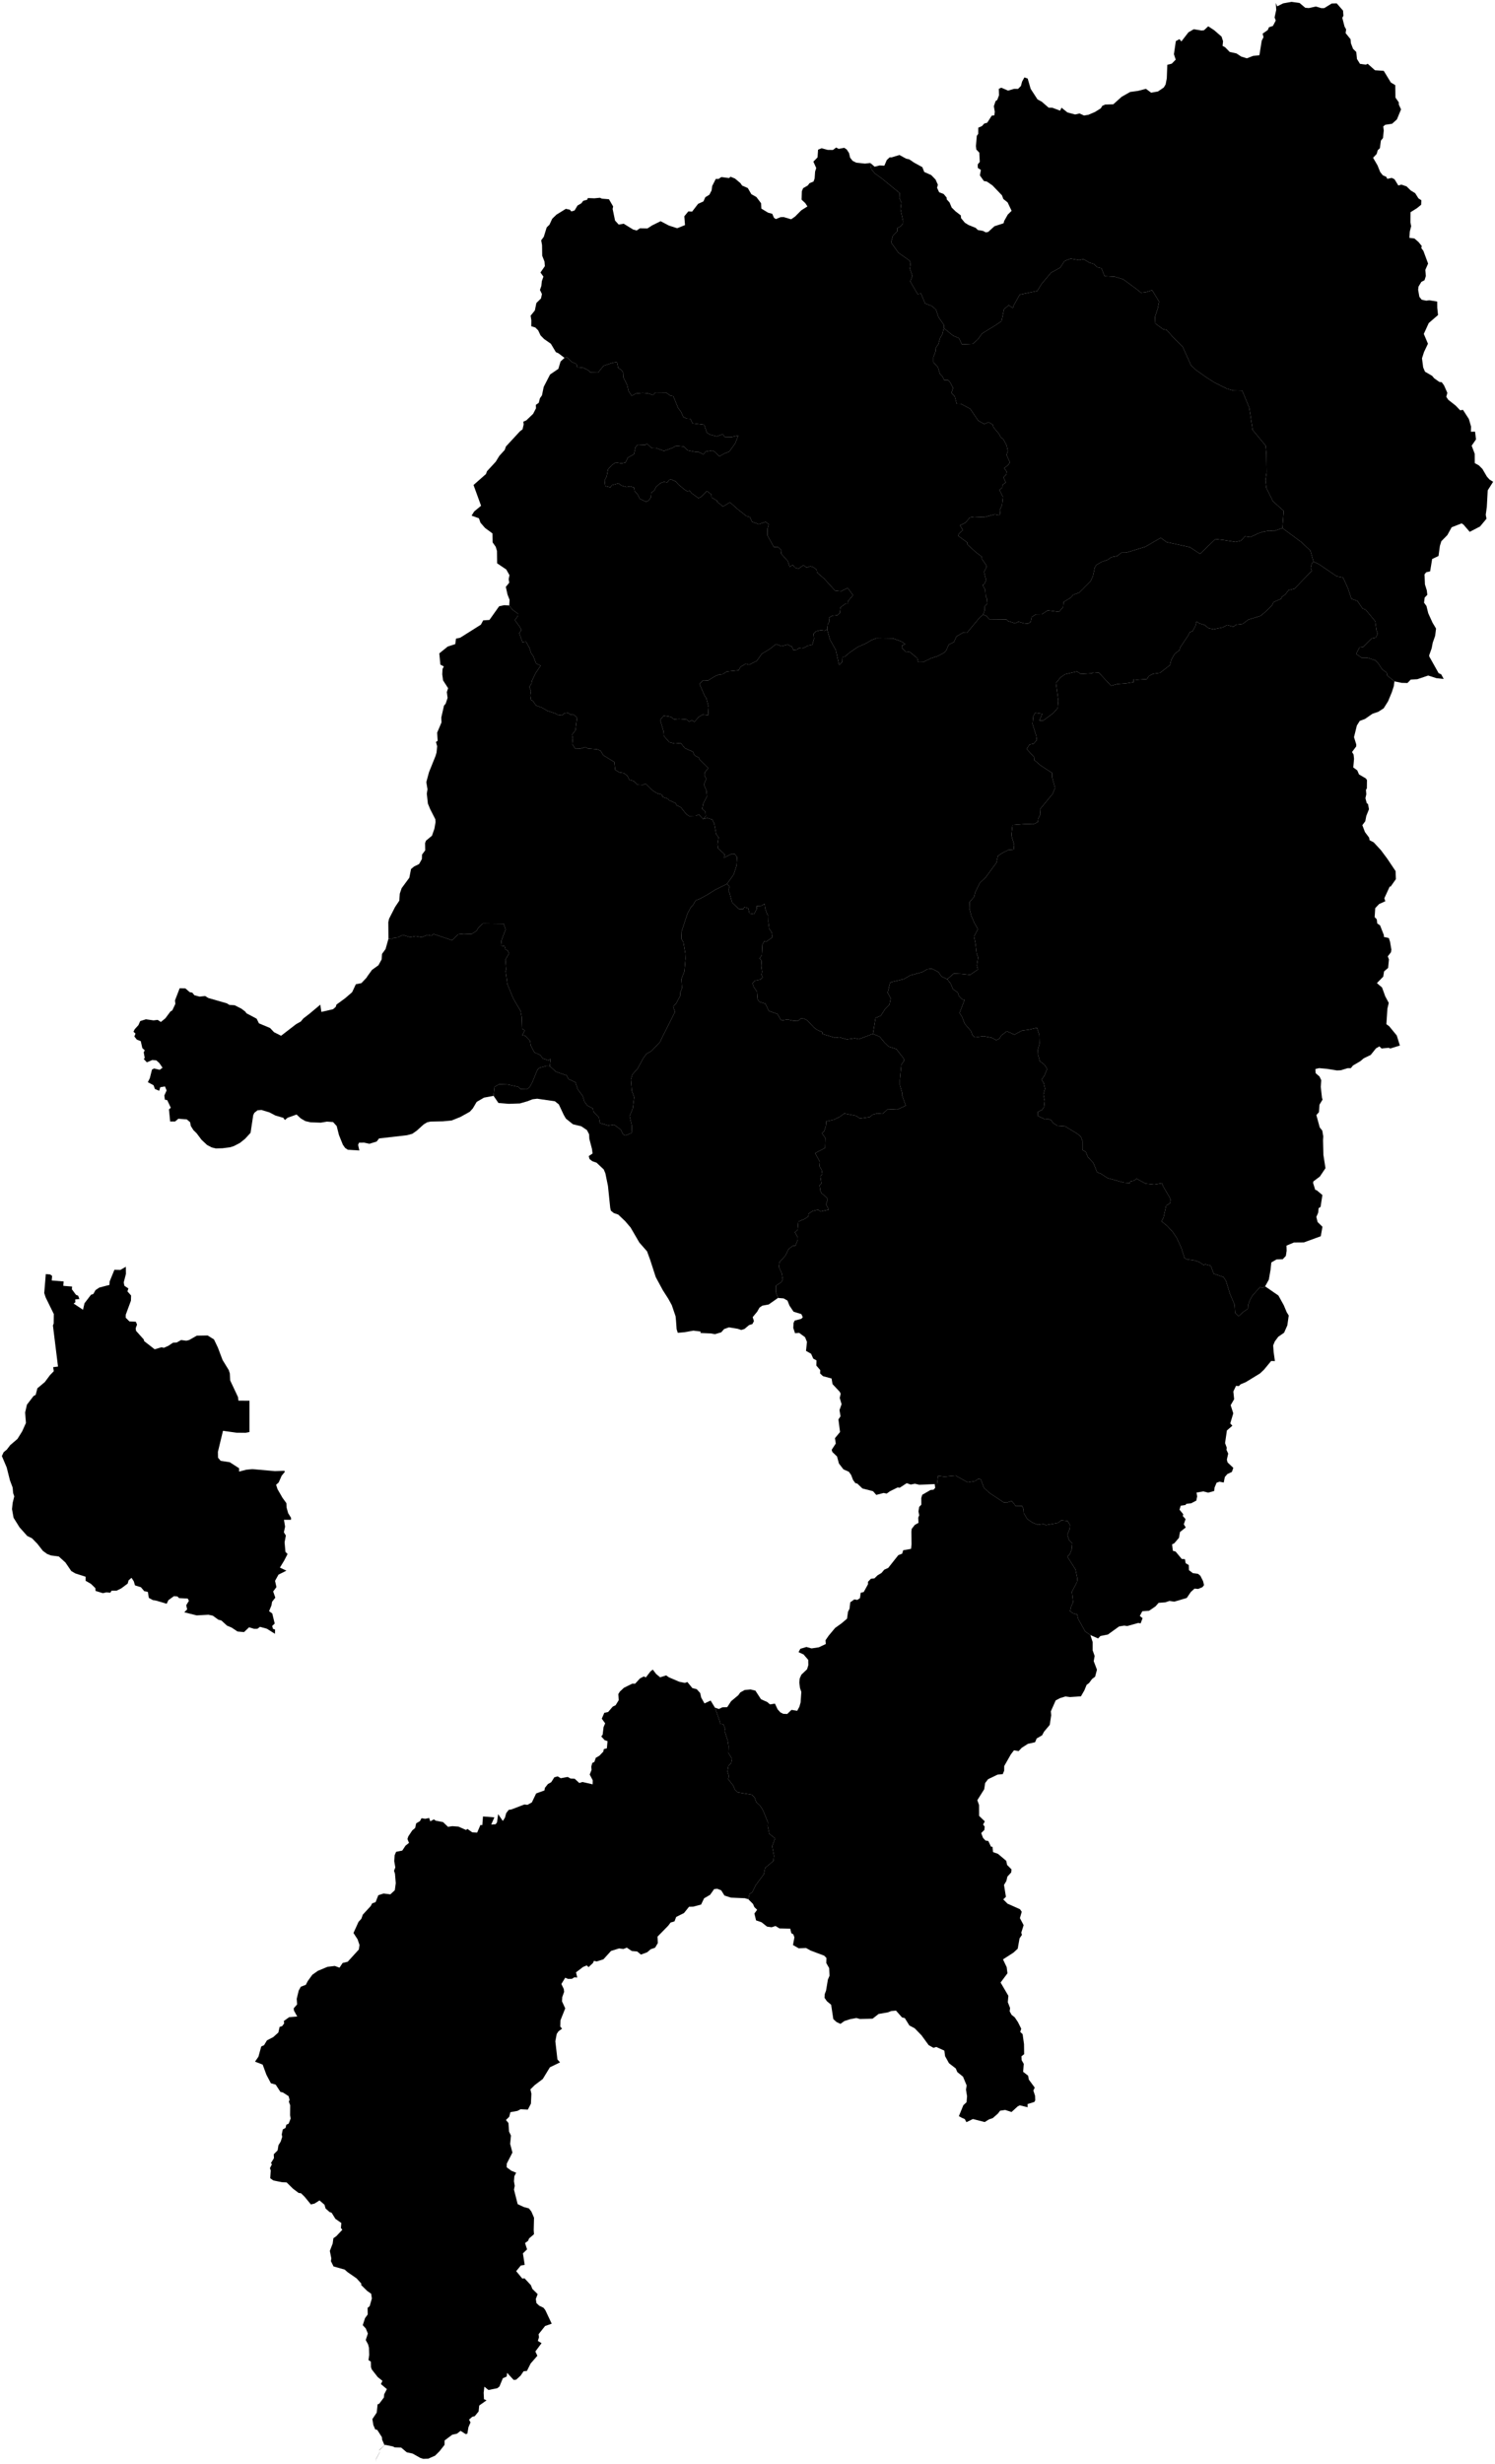 <?xml version="1.0"?>
<svg xmlns="http://www.w3.org/2000/svg" version="1.2" baseProfile="tiny" width="800" height="1318" viewBox="0 0 800 1318" stroke-linecap="round" stroke-linejoin="round">
<g id="dong">
<path d="M 760.59 107.12 760.49 109.53 758.27 111.34 754.79 113.53 754.74 118.97 755.15 120.99 754.41 123.88 754.2 127.24 756.89 127.57 759.09 129.49 760.81 131.6 760.57 132.7 761.68 134.21 764.2 141 762.71 144.39 762.99 147.64 762.29 149.89 760.58 150.8 759.08 153.3 758.87 154.98 759.53 158.78 760.77 160.32 763.18 160.84 764.83 160.62 769.07 161.31 769.11 164.72 769.52 168.52 764.54 172.82 761.9 178.62 764.12 183.87 762.02 188.29 760.93 191.68 761.57 196.56 762.54 198.83 766.35 201.06 767.47 202.37 770.24 204.33 771.48 204.45 772.7 206.1 774.5 210.16 773.93 212.25 774.97 213.84 778.98 217 781.36 219.49 782.86 219.25 786.02 224.15 787.19 228.16 787.1 230.94 789.34 230.9 789.83 235.06 787.51 238.42 789.16 242.78 789.19 247.75 791.38 248.96 793.27 250.86 795.69 255 797.12 256.57 799 257.72 796.11 262.29 795.62 271.26 795.05 275.37 795.45 277.48 791.99 281.64 786.47 284.5 783.18 280.68 782.15 279.97 776.8 282.06 774.51 286.23 771.29 289.51 770.51 292 769.77 297.42 766.37 299.03 765.29 305.65 763.18 306.13 762.29 307.23 762.51 312.64 763.51 315.81 763.79 318.19 762.38 319.65 762.03 322.4 763.32 324.17 764.28 328.06 766.57 333.09 768.45 336.24 767.97 340.12 766.67 343.86 766.11 346.78 764.77 350.57 764.87 351.26 769.82 360.09 771.24 360.76 772.54 363.2 768.62 362.77 764.24 361.37 758.45 363.33 754.9 363.55 753.16 365.36 750.02 365.28 746.18 364.49 742.33 361.35 742.09 359.86 739.69 358.12 737.64 355.02 735.94 353.23 731.81 351.88 728.67 351.89 725.7 349.78 727.52 346.26 729.41 346.08 734.13 341.46 736.21 341.07 737.26 338.99 736.6 337.26 735.89 332.31 730.74 326.1 729.18 325.57 726.34 321.44 723.19 320.36 721.27 314.62 718.69 308.94 715.35 308.32 705.67 301.74 702.86 300.43 701.21 294.55 696.14 289.81 686.24 282.5 686.94 273.31 681.19 268.18 677.67 261.09 677.18 256.99 677.8 252.65 677.65 242.57 677.22 238.33 670.31 230 668.53 218.17 664.75 209.02 659.93 208.9 656.56 207.94 649.92 204.65 645.69 201.96 639.87 197.84 637.31 195.37 632.86 185.45 627.65 180.31 624.34 176.52 622.33 176.06 618.21 173.02 618.08 169.44 619.56 164.88 620.27 161.37 616.54 155.24 613.27 156.27 610.57 156.58 608.27 154.71 601.02 149.38 596.54 148.04 591.07 147.73 589.4 143.46 587.26 143 585.32 141.19 583.01 140.52 579.81 138.6 577.52 139.18 572.97 138.37 569.71 139.55 567.33 143.15 562.44 145.85 557.36 151.9 555.06 155.64 545.7 157.59 542.46 163.33 542.01 164.81 539.79 163.28 537.27 165.39 535.97 171.74 532.7 173.99 525.56 178.37 523.25 181.54 520.57 183.96 514.71 184.23 513.17 180.9 510.02 179.56 505.03 175.51 505.18 173.92 502.2 169.63 500.81 165.54 498.51 163.63 495.04 162.35 492.83 157.01 490.99 157.25 487.11 150.57 488.23 147.58 486.87 143.69 487.28 141.07 486.73 139.41 480.75 135.19 476.82 129.67 477.79 126.16 480.19 123.72 480.09 122.04 482.09 120.98 483.21 119.49 483.24 118.22 481.88 111.91 482.32 108.25 481.31 106.01 481.43 103.27 471.81 95.4 468.17 92.8 466.27 90.53 465.72 87.18 468.04 89.18 470.66 88.51 473.23 88.63 474.54 85.59 476.1 84.15 477 84.21 481.32 82.92 484.88 84.87 486.58 85.25 489.18 87.02 493.57 89.42 494.58 92.01 498.32 93.66 500.64 96.06 501.88 98.83 501.44 100.43 502.54 102.85 504.94 103.76 506.55 105.67 506.63 106.68 508.12 108.31 509.26 111.04 511.37 113.1 514.13 115.21 514.27 116.69 516.32 119.15 518.27 120.36 522.07 121.88 523.27 123.04 525.95 123.5 527.58 124.32 528.84 124.04 532.15 121.02 537.04 119.43 537.34 118.23 539.28 114.79 541.33 112.78 539.18 108.25 536.88 106.42 536.19 104.51 531.08 99.18 528.09 97.12 526.5 96.84 524.35 93.82 524.89 90.9 523.24 89.83 523.2 87.94 524.29 86.63 524.05 81.67 522.45 79.99 522.24 78.12 522.71 72.66 523.46 71.61 523.48 68.32 525.47 67.44 526.68 66.1 528.28 65.65 530.68 61.88 532.1 61.7 532.32 59.77 531.83 56.81 532.76 54.06 533.64 53.48 534.6 50.95 534.49 47.53 535.78 46.9 539.44 48.47 542.67 47.52 544.77 47.55 546.33 45.98 546.93 43.67 548.18 41.41 549.92 42 551.53 47.55 555.17 53.15 557.46 54.41 561.16 57.61 563.16 57.65 567.27 59.19 568.05 57.62 571.21 60.16 575.34 61.24 577.68 60.7 580.08 61.79 582.41 61.41 585.98 59.88 589.03 57.97 589.88 56.61 591.4 55.93 595.73 55.8 600.21 51.79 604.77 49.19 608.94 48.62 613.21 47.51 616 49.58 619.63 48.93 622.77 46.8 623.74 45.16 624.37 41.92 624.64 34.67 627.01 34.07 629.15 31.9 628.18 29.02 629.21 22.01 631.13 20.93 632.17 22.18 635.96 17.28 638.81 15.63 642.95 16.32 644.28 16.19 646.53 14.08 649.66 16.11 653.68 19.6 654.48 22.06 654.22 24.56 655.54 25.25 658.05 27.8 661.67 28.59 664.17 30.25 667.22 31.2 670.53 29.91 673.93 29.55 675.17 21.75 676.13 19.89 675.64 18.02 678.41 16.06 679.02 14.61 681.18 13.85 682.68 10.97 682.05 9.34 682.93 5.28 682.7 1.57 683.45 3.39 686.67 1.79 691.13 1 695.4 1.58 698.46 4.16 700.38 4.32 704.14 3.48 707.03 4.35 708.63 4.34 712.64 1.87 715.3 1.8 718.68 5.68 718.89 8.45 718.28 9.51 719.49 14.21 720.34 15.72 720.07 17.72 722.71 20.99 722.88 23.06 724.03 26.11 725.76 27.81 726.14 31.57 727.75 34.16 730.89 34.59 731.88 34.12 735.76 37.57 740.46 37.89 744.26 44.13 746.63 45.54 746.73 52.2 748.53 54.78 748.54 55.94 749.72 58.53 747.51 63.87 744.95 66.19 741.27 66.76 740.2 67.62 740.47 69.82 740.05 73.87 738.94 75.21 738.39 79.3 737.26 80.33 736.68 82.36 734.76 84.4 737.11 88.43 738.58 92.05 740 93.8 741.79 94.57 742.36 95.66 744.78 95.17 746.22 95.89 748.27 99.22 749.92 98.76 752.67 99.7 754.94 101.91 757.29 103.34 759.02 106.1 760.59 107.12 Z" id="35510380"/>
<path d="M 746.18 364.49 745.86 367.02 744.77 370.35 742.79 375.13 740.42 378.91 737.52 380.78 734.43 381.82 730.44 384.59 727.63 385.64 726.08 388.1 724.55 394.33 725.76 398.24 725.73 399.28 723.49 402.28 724.32 403.63 724.57 405.9 724.16 410.54 726.29 412.09 727.22 414.26 730.91 416.43 731.49 417.3 731.43 421.75 730.94 422.5 731.13 424.88 730.66 427 731.38 429.67 732.05 430.1 732.56 432.89 731.13 436.45 730.58 439.32 729.01 441.41 730.4 445.09 732.61 448.03 732.9 449.47 735.08 450.59 738.98 454.82 742.36 459.36 746.8 465.98 746.97 470.27 744.11 474.34 743.68 474.19 740.78 480.52 741.31 482.11 738 483.59 735.9 485.81 735.6 490.61 736.72 491.76 737 494.02 738.49 495 740.56 500.29 740.52 501.19 743.19 501.8 743.84 503.8 744.55 508 744.34 509.38 742.63 511.58 743.24 513.23 742.81 517.75 740.63 519.65 740.2 522.43 736.8 525.89 739.56 528.26 741.27 532.98 743.15 536.49 742.42 539.59 741.88 547.88 743.37 548.97 747.43 553.92 749.1 559.29 743.94 560.89 743.11 560.5 739.3 560.88 738.14 559.74 736.29 560.83 733.5 564.32 729.77 566.12 727.92 567.68 724 569.98 722.85 571.4 721.11 571.42 717.42 572.53 715.4 572.62 710.08 571.76 705.87 571.39 703.89 571.86 704 574.06 706.08 575.85 707.03 577.85 706.77 581.4 707.41 587.24 707.73 588.19 706.09 590.91 705.78 594.96 704.41 596.48 706.21 603.1 707.58 604.82 708.1 607.87 707.98 609.95 708.17 617.78 709.28 624.9 706.3 629.35 702.8 631.98 702.65 632.8 703.8 636.47 704.58 636.71 707.63 639.25 706.66 645.61 705.59 646.31 705.41 648.64 704.4 650.96 705.06 653.7 707.66 656.23 706.77 661.31 697.75 664.6 692.45 664.64 688.42 666.32 688.5 669.11 688.08 671.83 686.43 673.59 683.1 673.71 680.31 675.33 679.9 679.21 678.97 684.53 676.99 688.12 675.74 688.95 674.31 688.5 670.24 692.97 668.81 695.58 667.96 697.98 667.87 700 665.06 702 662.75 704.12 660.92 702.3 660.66 697.95 658.23 692.26 656.07 685.27 654.73 683.17 649.47 681.34 647.89 677.09 644.95 676.31 644.1 676.71 641.78 675.13 639.15 674.22 635.45 673.72 633.9 673.07 632.16 667.56 629.74 662.28 627.63 659.1 624.79 655.98 621.57 653.3 622.65 651.21 624.04 644.9 626.04 643.72 626.4 641.78 625.88 640.52 622.42 634.6 621.8 632.97 617.66 633.62 613.02 633.15 608.19 630.49 606.9 631.56 604.93 631.94 604.62 632.83 601.41 632.61 592.63 630.16 589.1 627.84 587.1 627.12 585.07 622.08 582.11 618.9 581 616.12 579.27 615.2 579.27 610.45 578.37 607.99 576.59 606.54 569.96 602.52 565.84 602.23 563.37 600.59 562.62 599.28 560.57 598.42 559.22 598.77 555.27 596.9 555.38 594.75 557.63 593.71 558.73 592.11 559.05 589.02 558.36 585.54 559.2 582.38 558.52 579.32 557.35 577.57 558.85 575.44 560.35 571.81 558.94 569.61 556.41 567.61 555.48 564.04 555.39 561.52 556.26 558.35 556.11 553.44 554.92 549.78 550.54 550.82 546.87 551.29 542.86 553.46 538.74 551.64 535.75 553.96 534.78 555.64 533.07 556.39 530.7 555.13 526.36 554.3 521.69 554.91 520.28 553.55 519.67 551.64 516.23 547.63 514.77 543.82 513.45 541.89 516.13 534.94 514.91 534.61 513.09 532.76 512.55 530.98 509.97 529.14 508.68 526.13 506.88 523.84 510.36 520.8 514.23 520.95 519.14 521.46 523.32 518.59 522.77 516.44 523.4 512.14 522.61 509.99 522.05 505.12 521.25 500.89 523.31 497.06 521.33 493.56 519.76 489.93 518.77 485.99 518.88 482.5 521.3 479.71 521.84 477.34 524.37 472.22 527.42 469.37 533.18 461.53 533.98 457.88 536.43 456.22 539.67 454.62 542.48 454.4 542.7 451.87 541.21 446.88 541.82 441.31 549.08 440.77 552.95 440.9 555.3 439.81 555.62 437.83 556.74 435.62 556.49 432.91 563.36 424.56 564.56 421.48 563.09 416 563.01 413.49 556.73 409.38 553.39 406.5 553.33 404.96 549.37 400.66 550.97 398.24 553.11 397.83 554.84 395.84 554.48 393.51 552.53 387.29 552.91 383.15 553.99 381.32 557.72 381.87 556.15 385.48 558.37 385.37 563.59 381.51 566 378.77 566.34 374.9 565.08 365.33 567.53 362.36 569.87 360.72 576.3 359.2 578.43 360.56 584.31 360.18 585.14 359.66 588.02 359.85 594.54 366.83 597.9 365.92 602.41 365.59 606.61 364.9 606.54 363.46 608.41 363.63 613.7 363.28 614.75 361.65 616.99 360.46 620.73 359.93 626.11 355.78 626.69 353.16 628.49 349.9 631.23 347.71 631.53 346.36 635.79 340 636.69 338.17 638.17 337.64 639.63 334.98 640.32 332.44 641.9 333.53 644.56 334.31 646.76 336.05 649.44 336.62 654.3 335.61 656.68 334.36 660.08 335.29 661.31 334.18 664.97 333.76 667.97 331.49 674.52 329.47 676.98 327.42 680.72 323.8 681.47 322.06 685.49 320.37 685.97 319.28 687.79 317.98 689.49 315.72 692.71 314.93 701.92 305.39 701.39 303.82 701.86 301.6 702.86 300.43 705.67 301.74 715.35 308.32 718.69 308.94 721.27 314.62 723.19 320.36 726.34 321.44 729.18 325.57 730.74 326.1 735.89 332.31 736.6 337.26 737.26 338.99 736.21 341.07 734.13 341.46 729.41 346.08 727.52 346.26 725.7 349.78 728.67 351.89 731.81 351.88 735.94 353.23 737.64 355.02 739.69 358.12 742.09 359.86 742.33 361.35 746.18 364.49 Z" id="35510400"/>
<path d="M 207.87 502.17 209.69 502.44 210.46 501.73 213.02 501.39 215.55 500.14 219.54 501.35 222.4 500.76 225.59 501.36 228.8 500.13 230.8 500.56 232.05 499.67 241.89 502.97 245.17 499.84 248.11 499.56 252.29 499.71 255 497.94 256.02 496.23 258.36 494.03 269.53 494.15 270.54 497.23 268.4 502.95 268.1 505.88 270.05 506.19 270.49 508.02 271.61 508.35 272.4 510.02 270.46 513.3 270.86 518.63 270.58 519.47 271.5 526.41 274.65 534.12 278.58 540.84 279.16 544 279.37 550.25 280.81 551.24 279.49 553.73 281.04 554.08 283.64 556.77 284.03 559.28 285.94 562.97 289.13 564.38 290.42 566.19 293.46 567.23 294.7 566.39 294.18 570.3 292.52 570.19 288.75 571.17 287.64 572.11 284.8 579.04 283.45 581.44 282.04 582.69 278.58 582.6 277.49 581.44 271.61 580.14 267.03 580 264.63 581.44 264.11 586.21 258.97 587.17 255.07 589.45 253.01 592.94 251.4 594.71 246.36 597.51 241.66 599.4 236.97 599.84 230.34 599.98 228.56 600.37 226.7 601.5 223.01 604.84 220.66 606.49 217.83 607.27 202.83 608.99 201.58 610.64 197.69 611.85 194.91 611.25 192.12 611.26 191.63 612.41 192.28 615.43 186.14 615.05 184.7 614.09 183.47 612.35 181.38 607.16 180.17 602.36 178.23 600.23 174.96 599.99 171.67 600.55 166.21 600.36 163.44 599.74 160.94 598.29 158.71 596.2 153.91 597.91 152.46 599.13 151.61 597.96 147.42 596.75 144.2 595.06 139.91 593.75 137.79 593.94 136.11 595.29 135.51 596.52 134.08 605.98 131.14 609.19 128.36 611.41 125.12 613.09 123.14 613.72 119.09 614.24 115.49 614.34 113.29 613.8 110.8 612.49 107.84 609.71 105.24 606.25 103.53 604.58 102.09 602.3 101.75 600.32 99.95 598.8 95.45 598.45 93.69 599.94 91.06 599.94 90.41 593.43 91.41 592.59 89.47 588.49 88.23 588.26 87.94 586.02 89.15 583.32 88.27 581.18 85.74 581.61 85.2 583.5 82.9 582.54 82.16 580.53 79.11 578.89 80.17 576.77 81.33 572.15 82.47 571.57 85.46 572.29 86.98 571.16 85.21 568.61 83.64 567.23 81.44 567.05 78.6 568.29 76.94 566.52 77.44 565.92 76.9 562.91 77.46 561.86 76.17 560.68 75.31 556.92 73.25 556.15 71.89 554.46 72.51 552.91 71.43 551.91 72.07 550.59 74.07 548.38 75.03 546.21 78.08 545.26 82.13 545.84 84.37 545.58 86.09 546.69 88.5 544.72 91.18 541.12 92.22 540.45 93.85 537 93.63 535.19 96.15 528.65 99.2 528.73 101.51 530.74 102.93 531.02 104.02 532.4 106.79 533.12 109.79 532.81 111.42 533.85 121.38 536.72 122.71 537.54 125.58 537.75 129.16 539.57 131.21 541.1 131.9 542.05 137.35 544.95 138.56 547.42 144.53 549.92 146.62 552.15 150.42 554.06 158.49 547.83 160.97 546.45 162.35 544.79 165.55 542.33 171.41 537.43 171.97 541.32 178.21 539.87 179.67 538.61 180.03 537.4 184.65 534.03 188.43 530.77 190.41 526.53 193.4 525.91 196.2 522.94 196.57 522.28 199.07 518.83 202.5 516.36 204.23 513.22 204.41 510.31 206.32 507.69 207.87 502.17 Z" id="35510110"/>
<path d="M 583.5 874.66 584.7 878.42 584.7 882.83 585.76 885.83 585.27 888.62 587 893.18 586.01 896.92 584.35 898.18 582.78 900.31 581.47 901.28 580.26 904.24 578.43 907.43 572.56 907.83 570.15 907.5 567.29 908.37 564.92 909.6 562.33 915.45 562.51 917.6 561.73 922.71 558.71 926.31 557.63 928.29 554.74 929.97 553.89 931.99 550.09 932.83 546.76 934.95 545.08 936.72 542.59 936.31 540.94 938.46 537.38 944.71 537.35 947.21 536.56 949.08 533.89 949.28 528.76 951.74 527.18 953.79 526.67 957.11 522.98 962.99 523.92 965.6 523.95 971.39 526.99 974.33 526.07 976.02 526.91 977.08 526.76 978.88 525.07 980.56 526.03 983.15 527.36 984.56 528.87 984.83 530.29 987.82 531.13 987.98 531.39 990.74 534.05 991.71 538.48 995.44 538.9 997.6 541.27 999.99 541.13 1001.61 539.08 1003.85 538.52 1006.22 537.27 1008.3 538.28 1014.67 536.86 1016.06 539.13 1018.34 545.81 1021.31 546.75 1022.67 545.77 1026.06 547.76 1029.84 546.5 1033.85 546.86 1035.02 545.58 1036.9 544.6 1042.42 542.32 1044.53 536.72 1048.14 538.7 1052.31 539.11 1055.6 535.43 1060.52 539.59 1067.63 539.3 1071.05 540.52 1074.17 540.29 1075.91 541.29 1077.77 543.04 1079.19 544.75 1081.76 546.48 1085.24 545.95 1086.95 547.22 1088.14 547.97 1093.5 548.04 1098.86 546.61 1099.97 546.71 1102.09 547.83 1104.04 547.5 1108.29 550.15 1110.35 550.54 1112.44 553.7 1116.74 552.96 1118.32 553.89 1121.14 553.98 1123.56 553.44 1124.44 549.86 1125.53 549.92 1127.24 545.72 1126.22 544.58 1126.79 541.29 1129.79 537.91 1128.69 535.17 1129.09 534.03 1130.6 531.24 1133.05 529.18 1133.75 526.95 1135.16 520.6 1133.54 517.14 1135.23 516.28 1133.57 514.56 1132.82 513.11 1132.01 515.51 1126.14 517.21 1124.57 517.49 1121.37 516.91 1117.81 517.28 1115.6 515.32 1110.88 512.26 1108.41 511.45 1106.49 507.82 1103.69 505.73 1099.92 505.33 1096.95 501 1094.99 499.51 1095.45 496.95 1094.02 493.14 1088.8 489.48 1085.01 486.63 1083.51 484.19 1079.58 482.67 1079.18 479.47 1075.55 476.93 1075.77 475.16 1076.47 470.14 1077.35 466.94 1079.86 460.22 1080.04 458.26 1079.51 454.83 1080.16 451.83 1081.14 449.73 1082.64 447.62 1081.64 445.92 1080.08 444.75 1072.4 442.49 1070.53 441.22 1068.7 441.31 1066.78 442.03 1064.85 443.02 1058.94 443.89 1056.9 443.68 1052.76 442.15 1050.1 442.23 1047.38 441.01 1046.14 433.87 1043.47 431.33 1042.06 427.39 1042.21 424.35 1040.47 425.1 1036.35 424.54 1034.77 423.43 1034.11 422.88 1031.71 417.1 1031.58 415.01 1030.29 412.89 1030.96 410.47 1030.62 407.49 1028.27 404.59 1027.29 403.69 1023.64 405.15 1021.6 403.66 1020.16 402.94 1018.49 400.43 1015.96 401.09 1013.09 402.49 1012.36 404.32 1008.57 408.72 1002.63 409.43 999.23 413.9 995.44 414.19 992.74 413.21 987.57 414.77 983.41 411.68 980.97 410.83 976.82 410.94 974.85 408.18 968.15 406.73 965.91 404.67 963.98 403.84 961.63 402.31 960.04 394.77 958.8 393.27 957.34 392.38 955.22 389.64 951.67 390.03 950.04 389.29 947.7 389.8 944.55 391.26 943.19 391.71 940.82 389.73 937.64 389.85 934.02 389.43 931.17 387.77 926 388.07 924.89 387.12 922.38 385.39 922.14 384.98 920.3 382.56 913.45 384.68 914.2 386.5 913.32 389.14 913.23 391.22 910.04 395.09 906.82 396.12 905.36 398.53 904.03 401.66 903.75 404.22 904.38 407.23 908.99 410.58 910.48 412.02 911.74 414.68 911.32 416.11 914.37 417.57 915.99 419.12 916.79 421.26 916.87 423.55 914.67 426.6 915.17 427.78 912.97 428.42 910.68 428.8 905.08 428.09 902.95 427.73 900.05 427.94 897.88 428.82 895.86 431.88 892.94 432.55 890.78 432.5 887.93 430 885.02 427.31 883.8 428.29 881.99 431.52 881.03 434.28 881.79 438.18 881.2 441.91 879.43 441.74 877.44 443.44 874.97 446.88 870.85 450.41 868.32 453.27 865.87 453.78 862.19 454.6 860.55 455 857.11 457.18 855.58 458.78 855.86 460.18 854.89 460.58 852.03 462.22 851.6 464.5 847.43 464.48 846.14 466.11 844.49 467.92 844.33 469.6 842.69 471.7 841.43 473.18 839.68 475.29 838.74 480.69 831.92 482.75 831.12 483.32 829.29 487.51 828.54 487.78 826.13 487.7 819.3 487.87 817.85 489.54 815.71 491.49 814.64 491.37 811.83 491.87 810.57 491.48 808.54 491.86 806.09 493.02 804.91 492.99 801.32 493.5 799.62 497.92 797.06 499.54 796.9 500.45 795.89 500.17 793.9 501.42 793.94 502 789.51 505.43 789.92 511.48 789.39 517.84 792.99 521.76 792.29 523.43 791.13 524.84 791.35 526.51 795.86 529.48 798.62 537.01 803.62 538.66 803.79 541.42 802.92 543.58 805.68 546.97 805.61 547.7 807.28 547.84 809.4 549.63 812.48 552.39 814.44 555.28 815.64 558.31 815.22 559.67 815.81 566.14 814.67 567.91 813.27 571.29 813.61 572.57 815.77 572.34 818.03 571.14 821.03 572.07 823.77 573.8 825.6 573.5 828.77 572.52 831.26 571.16 832.72 575.52 839.55 576.55 844.61 576.31 846.29 573.6 851.49 574.25 857.07 573.09 859.65 572.62 861.86 573.95 862.92 576.4 863.66 576.94 865.97 580.7 872.72 583.5 874.66 Z" id="35510320"/>
<path d="M 114.51 716.51 116.59 720.87 119.1 727.51 122.43 732.94 122.98 734.7 123.16 738.4 123.9 739.98 127.37 747.37 127.58 749.27 133.49 749.29 133.49 766.05 131.39 766.46 126.51 766.41 119.32 765.39 116.61 776.63 116.67 779.78 118.08 781.45 122.95 782.2 127.92 785.4 127.94 787.21 131.81 786.2 135.06 785.89 147.12 786.96 152.17 786.77 152.41 787.35 150.72 789.42 149.13 793.02 147.75 794.25 148.51 796.62 151.19 801.26 153.24 804.09 153.38 806.53 154.2 809.47 155.72 811.9 155.71 813 151.95 812.98 152.56 816.63 151.91 819.71 152.97 821.41 152.29 825.02 152.74 830.14 153.88 831.29 152.07 834.8 149.78 838.57 153.26 840.2 149.02 842.33 147.18 845.66 147.93 848.99 146.18 851.33 147.32 854.65 145.6 856.84 145.25 858.84 143.98 861.88 145.69 863.1 147 868.5 145.63 869.8 146.09 871.33 147.18 871.71 147.12 873.98 142.78 871.25 139.13 870.26 137.76 871.28 135.92 871.3 133.28 870.5 130.59 873.06 127.08 872.74 123.98 870.67 121.45 869.59 118.46 866.86 116.8 866.41 113.86 864.28 111.55 863.78 105.25 864.13 98.6 862.47 100.16 860.9 99.65 858.7 101.09 856.34 100.46 855.12 95.84 854.89 94.95 853.99 93.05 853.86 90.1 855.99 89.2 857.91 83.88 856.32 81.73 855.91 79.65 854.76 79.11 851.55 77.19 851.17 75.41 849.07 72.23 848.07 71.6 845.91 70.37 844.03 68.82 845.36 68.33 847.1 64.89 849.68 62.42 850.89 59.71 850.92 59.02 852.01 57 851.79 55.06 852.24 51.13 851.04 51.03 849.55 48.65 847.25 45.83 845.63 45.82 843.45 40.33 841.69 38.13 840.4 35.04 835.87 31.48 832.63 27.21 832.05 25.26 831.29 22.96 829.63 20 825.83 17.14 822.9 14.56 821.63 10.45 817.02 7.26 811.91 6.42 807.29 6.77 803.97 7.63 800.46 7.03 798.7 6.76 795.73 5.3 791.82 3.59 785.01 1 778.89 1.97 776.8 3.63 775.46 5.46 773.06 9.34 769.74 11.87 765.67 13.88 761.19 13.45 755.59 14.41 751.42 17.95 746.78 19.1 746.16 20 742.65 23.99 739.31 26.78 735.57 28.78 733.51 28.44 731.35 31.04 731.02 28.32 709.03 28.72 708.02 28.79 702.92 24.44 694.06 23.67 691.71 24.51 681.55 26.87 681.76 27.89 682.52 27.67 684.98 34.06 685.49 33.88 687.85 38.57 688.22 38.47 689.7 40.66 692.65 41.81 693.1 42.5 694.89 40.24 695.12 40.33 696.64 39.4 697.33 44.42 700.64 45.22 697.16 48.67 692.64 49.98 692.16 51.09 690.14 53.16 688.76 58.57 687.34 58.66 685.53 61.23 679.24 64.44 679.32 67.35 677.62 67.39 681.46 66.2 686.04 66.58 687.83 68.71 689.24 68.19 690.81 70.15 693.01 70.07 695.76 67.3 703.26 67.28 704.9 69.26 706.87 72.67 707.03 73.33 708.55 72.61 710.54 72.8 711.92 76.93 716.53 77.15 717.42 82.77 721.79 86.42 720.7 87.72 720.98 90.16 719.88 92.59 718.25 94.56 718.16 96.9 716.83 99.7 717.2 101.23 716.82 105.31 714.49 111.11 714.39 114.51 716.51 Z" id="35510330"/>
<path d="M 676.99 688.12 684.1 693.02 686.98 698.23 688.53 701.93 689.62 703.71 688.88 708.98 687.14 712.92 684.01 715.09 682.18 717.56 681.3 719.7 681.54 723.2 682.23 728.1 680.22 728.04 676.4 732.67 674.27 734.69 666.64 739.35 663.87 740.51 662.9 741.49 661.42 741.32 659.98 744.36 660.41 748.48 658.55 751.69 659.94 756.05 658.33 761.43 659.46 762.67 656.53 765.2 655.56 771.96 656.47 774.46 656.3 775.56 657.23 777.58 656.51 780.82 656.9 782.32 659.97 785.2 659.21 787.38 656.76 788.54 655.42 790.13 654.84 793.07 652.55 792.63 651.01 793.17 649.94 795.74 649.72 797.6 646.51 798.48 643.96 797.8 640.3 798.42 640.62 800.5 640.16 802.74 637.37 804.18 634.78 804.45 634.45 805.06 631.83 805.44 631.17 807.6 633.18 810.01 632.94 810.98 634.41 812.64 633.48 815.39 634.5 817.09 631.44 819.53 630.87 822.65 628.37 825.57 627.2 826.14 627.62 829.57 629.08 829.98 632.38 833.95 634.06 834.04 634.47 836.21 636.14 837.21 636.25 839.96 638.34 841.54 641.09 841.9 642.33 842.92 643.78 845.8 644.3 847.93 643.46 849.02 641.2 849.97 639.19 849.81 637.2 851.64 635.06 854.8 628.39 856.78 625.8 856.4 623.64 857.14 620 857.42 618.3 859.33 614.91 861.64 611.26 861.92 609.94 864.42 611.41 865.63 610.37 868.4 609.11 868.18 603.19 869.83 601.61 869.59 598.84 870.04 592.86 874.36 588.83 875.17 587.61 876.46 583.5 874.66 580.7 872.72 576.94 865.97 576.4 863.66 573.95 862.92 572.62 861.86 573.09 859.65 574.25 857.07 573.6 851.49 576.31 846.29 576.55 844.61 575.52 839.55 571.16 832.72 572.52 831.26 573.5 828.77 573.8 825.6 572.07 823.77 571.14 821.03 572.34 818.03 572.57 815.77 571.29 813.61 567.91 813.27 566.14 814.67 559.67 815.81 558.31 815.22 555.28 815.64 552.39 814.44 549.63 812.48 547.84 809.4 547.7 807.28 546.97 805.61 543.58 805.68 541.42 802.92 538.66 803.79 537.01 803.62 529.48 798.62 526.51 795.86 524.84 791.35 523.43 791.13 521.76 792.29 517.84 792.99 511.48 789.39 505.43 789.92 502 789.51 501.42 793.94 500.17 793.9 491.93 794.26 489.6 793.7 487.33 794.14 485.2 793.4 481.43 795.85 480.35 795.68 476.19 797.75 474.5 798.97 472.81 798.65 468.91 799.67 467.17 797.7 461.5 796.24 458.78 793.64 457.7 793.37 456.48 791.69 455.43 788.96 454.22 787.29 451.35 786.02 448.93 782.9 447.91 779.13 445.4 776.7 445.04 775.56 447.24 772.19 446.79 769.33 449.52 766.04 448.65 759.3 449.77 757.64 449.23 754.28 450.34 751.16 449.35 747.79 449.87 745.57 449.32 744.48 445.49 740.4 444.99 737.41 440.37 736.14 438.85 734.71 438.93 732.91 436.85 730.52 436.92 727.72 435.18 726.78 434.04 724.19 431.31 722.63 431.82 717.83 430.8 715.31 427.67 713.02 425.44 713.18 424.49 710.35 424.66 707.62 425.25 706.42 428.8 705.48 429.59 704.63 428.82 702.96 424.63 701.66 422.47 698.44 421.4 695.74 419.33 694.57 416.31 694.32 415.21 691.33 415.19 687.8 418.11 685.87 418.87 684.44 418.34 681.19 416.75 677.62 417.11 675.19 420.32 671.64 421.99 668.13 424.44 666.31 425.57 666.49 426.86 663.33 426.86 661.87 425.37 659.19 426.83 657.87 427.22 653.48 430.7 651.98 432.47 650.76 432.76 649.17 434.81 647.85 437.75 647.1 439.11 648.08 443.47 647.08 442.06 644.29 442.9 641.55 442.31 640.54 439.61 638.3 439 637 438.58 634.07 439.52 633.03 439 629.31 440.03 628.07 439.71 625.94 438.56 623.91 438.74 621.47 436.18 616.87 441.51 614.07 441.69 608.78 439.85 606.28 441.09 604.96 441.93 602.34 442.17 599.84 446.25 598.96 449.5 597.33 451.78 595.63 458.15 596.9 460.18 598.31 465.43 597.54 467.04 596.19 469.46 595.59 472.26 595.86 475.04 593.33 480.09 593.58 484.66 591.44 482.6 585.55 482.8 584.83 481.54 580.46 481.53 577.74 482.31 569.51 483.66 567.62 483.58 566.23 479.63 561.16 475.6 559.89 473.27 557.64 470.72 554.58 467.14 553.02 468.52 544.52 471.32 543.35 473.69 539.67 476 537.32 476.61 534.05 475 531.02 476.37 525.49 483.56 523.78 487.2 521.71 493.33 520.07 496.25 518.46 498.56 518.14 502.08 519.91 503.81 522.32 506.88 523.84 508.68 526.13 509.97 529.14 512.55 530.98 513.09 532.76 514.91 534.61 516.13 534.94 513.45 541.89 514.77 543.82 516.23 547.63 519.67 551.64 520.28 553.55 521.69 554.91 526.36 554.3 530.7 555.13 533.07 556.39 534.78 555.64 535.75 553.96 538.74 551.64 542.86 553.46 546.87 551.29 550.54 550.82 554.92 549.78 556.11 553.44 556.26 558.35 555.39 561.52 555.48 564.04 556.41 567.61 558.94 569.61 560.35 571.81 558.85 575.44 557.35 577.57 558.52 579.32 559.2 582.38 558.36 585.54 559.05 589.02 558.73 592.11 557.63 593.71 555.38 594.75 555.27 596.9 559.22 598.77 560.57 598.42 562.62 599.28 563.37 600.59 565.84 602.23 569.96 602.52 576.59 606.54 578.37 607.99 579.27 610.45 579.27 615.2 581 616.12 582.11 618.9 585.07 622.08 587.1 627.12 589.1 627.84 592.63 630.16 601.41 632.61 604.62 632.83 604.93 631.94 606.9 631.56 608.19 630.49 613.02 633.15 617.66 633.62 621.8 632.97 622.42 634.6 625.88 640.52 626.4 641.78 626.04 643.72 624.04 644.9 622.65 651.21 621.57 653.3 624.79 655.98 627.63 659.1 629.74 662.28 632.16 667.56 633.9 673.07 635.45 673.72 639.15 674.22 641.78 675.13 644.1 676.71 644.95 676.31 647.89 677.09 649.47 681.34 654.73 683.17 656.07 685.27 658.23 692.26 660.66 697.95 660.92 702.3 662.75 704.12 665.06 702 667.87 700 667.96 697.98 668.81 695.58 670.24 692.97 674.31 688.5 675.74 688.95 676.99 688.12 Z" id="35510340"/>
<path d="M 382.56 913.45 384.98 920.3 385.39 922.14 387.12 922.38 388.07 924.89 387.77 926 389.43 931.17 389.85 934.02 389.73 937.64 391.71 940.82 391.26 943.19 389.8 944.55 389.29 947.7 390.03 950.04 389.64 951.67 392.38 955.22 393.27 957.34 394.77 958.8 402.31 960.04 403.84 961.63 404.67 963.98 406.73 965.91 408.18 968.15 410.94 974.85 410.83 976.82 411.68 980.97 414.77 983.41 413.21 987.57 414.19 992.74 413.9 995.44 409.43 999.23 408.72 1002.63 404.32 1008.57 402.49 1012.36 401.09 1013.09 400.43 1015.96 398.58 1015.43 391.15 1015.11 387.68 1014.01 385.92 1011.19 383.81 1010.37 382.15 1010.54 379.99 1013.6 376.76 1015.48 375.17 1018.81 370.99 1019.94 368.71 1020 366.02 1023.35 361.83 1025.45 360.93 1027.82 358.85 1028.43 357.58 1030.12 351.85 1035.97 352.02 1039.42 350.56 1041.88 348.17 1042.74 346.35 1044.32 342.98 1045.58 340.98 1043.92 338.07 1043.66 335.41 1041.86 333.59 1042.59 331.26 1042.29 326.99 1043.61 322.9 1048.11 319.33 1049.25 317.81 1048.94 317.32 1050.06 314.96 1052.29 314.02 1051.37 312.04 1052.17 308.23 1055.08 308.9 1057.85 307.38 1057.71 306.04 1058.54 303.91 1058.57 302.46 1057.95 300.4 1061.31 301.69 1064 301.88 1065.48 300.88 1068.29 300.73 1070.59 302.46 1074.34 299.92 1080.73 299.8 1084.09 300.77 1085.2 298.85 1086.63 297.91 1088.02 297.17 1091.95 298.29 1101.68 299.68 1103.24 294.26 1105.87 290.45 1112.13 286.15 1115.39 283.83 1117.68 284.36 1119.98 284.11 1125.3 282.46 1128.5 278.57 1128.31 276.9 1129.19 273.11 1129.89 272.5 1132.33 270.74 1134.06 272.08 1135.69 272.41 1140.3 273.42 1142.38 273 1146.86 274.21 1151.47 271.17 1157.41 271.14 1159.36 273.67 1161.24 276.2 1162.26 275.23 1164.17 275.03 1166.86 275.44 1169.3 275.04 1171.3 277.01 1179.07 280.24 1180.59 283.05 1181.37 284.36 1183.06 285.77 1186.34 285.6 1192.97 285.75 1195.16 283.12 1197.41 282.58 1198.7 280.97 1199.89 282.04 1203.27 279.82 1205.41 280.77 1211.56 278.69 1211.91 276.22 1214.92 279.49 1218.88 280.69 1218.76 284.09 1222.42 284.86 1224.4 287.71 1227.22 286.73 1229.8 287.06 1232.01 288.55 1233.39 290.86 1234.52 291.82 1235.78 295.23 1243.02 291.69 1244.26 288.19 1248.67 288.43 1250.24 287.81 1252.23 289.79 1253.45 286.48 1257.9 287.56 1260.18 283.94 1264.34 281.96 1268.3 280.18 1268.47 278.56 1270.84 276.21 1272.98 274.89 1273.13 271.36 1269.32 271.13 1271.31 269.08 1272.2 267.26 1276.62 266.12 1277.54 261.38 1278.5 259.2 1276.72 258.81 1279.95 258.99 1283.43 260.37 1284.01 256.44 1286.8 256.11 1289.99 254.02 1292.52 252.74 1292.81 250.99 1294.35 251.78 1295.83 250.66 1298.44 250.09 1301.88 249.16 1302.07 246.46 1300.35 244.54 1301.85 242.04 1302.39 237.91 1305.49 237.88 1307.85 235.16 1311.3 232.85 1313.6 229.19 1315.23 226.49 1315.33 224.92 1314.83 220.79 1312.5 217.65 1311.82 214.66 1309.29 211.24 1309.2 210.28 1308.71 206.01 1307.82 203.06 1310.67 203.19 1311.89 201.26 1315.4 201.2 1317 201.22 1315.32 203.17 1311.8 203.02 1310.54 205.75 1308.01 204.48 1305.06 204.36 1303.72 201.85 1299.8 200.8 1299.59 199.78 1297.23 199.26 1294.06 201.6 1290.57 202.06 1286.15 202.92 1285.85 205.44 1282.49 205.58 1280.78 207.03 1278.02 203.83 1275.33 204.66 1273.61 202.13 1271.58 198.99 1267.56 198.53 1266.36 198.46 1263.35 197.18 1262.49 197.57 1259.73 197.45 1255.96 196.97 1254.1 195.71 1251.77 196.85 1248.29 195.76 1245.61 194.12 1243.82 195.33 1240.06 196.77 1238.09 196.7 1234.56 197.81 1233.65 198.99 1229.55 198.63 1227.02 196.48 1225.5 193.29 1222.37 193.33 1221.56 190.82 1218.79 185.96 1215.42 184.45 1214.08 178.49 1212.4 177.08 1209.58 177.3 1208.1 176.5 1204.09 178.03 1200.15 178.4 1197.31 179.97 1196.2 183.18 1192.79 182.43 1191.85 182.64 1189.15 179.47 1186.93 177.48 1183.71 176.36 1183.3 174.21 1181.38 173.64 1179.38 170.97 1177.08 168.29 1178.78 166.36 1179.23 163 1175.13 161.08 1173.25 159.8 1173.08 156.74 1170.77 153.38 1167.45 150.9 1167.35 146.25 1166.4 144.61 1165.22 144.89 1161.05 144.44 1159.85 145.52 1157.72 144.96 1157.14 146.6 1154.47 146.49 1152.4 148.55 1150.33 149 1147.58 150.22 1145.57 151.01 1143.07 150.77 1141.77 151.33 1139.1 152.81 1138.29 153.2 1136.62 154.48 1135.99 155.53 1133.28 155.24 1131.57 155.29 1126.17 154.56 1124.3 154.95 1123.24 154.42 1121.3 151.35 1119.31 150.08 1119.06 147.52 1115.13 144.96 1114.41 142.57 1109.89 140.56 1104.43 136.47 1102.84 138.3 1100.2 139.8 1094.71 141.31 1094.04 142.84 1091.47 146.21 1089.73 148.95 1087.26 149.62 1084.29 150.98 1083.84 152.07 1082.39 151.88 1081.1 154.74 1079.05 159.06 1078.69 157.31 1075.57 157.17 1074.31 158.98 1072.25 158.78 1069.21 159.85 1064.82 160.97 1062.77 163.65 1061.75 164.72 1059.7 167.13 1056.37 170.09 1054.28 175.26 1052.12 179.16 1051.66 181.68 1052.59 183.34 1050.07 186.07 1049.4 192.01 1042.87 192.37 1040.43 191.36 1037.44 189.15 1034.02 191.85 1028.07 193.36 1026.42 194.15 1024.2 198.39 1019.61 199.14 1018.19 200.99 1017.51 202.44 1013.83 205.25 1012.91 208.91 1013.35 211.27 1011.14 211.78 1007.36 211.36 1002.33 210.85 1000.74 211.54 998.96 210.96 995.56 211.18 992.47 211.95 990.61 215.26 989.95 216.99 987.32 218.86 985.83 218.03 983.76 218.5 982.33 220.64 979.11 222.14 977.88 222.7 975.38 224.72 974.17 225.57 972.62 227.51 972.94 229.65 972.51 230.25 974.29 232.2 973.24 233.08 973.92 237.08 974.71 239.73 977.24 242.07 976.88 245.33 977.12 249.36 978.91 250.14 978.36 252.69 980.18 255.34 980.32 257.09 976.25 258.09 976.3 258.46 971.69 264.54 972.17 262.86 976.02 265.21 975.85 265.97 974.84 266.56 970.45 269.08 974.11 270.21 972.33 270.89 969.89 272.21 968.16 273.63 967.95 280.59 965.29 282.28 965.46 284.61 964.17 286.9 959.37 291.34 957.78 291.58 956.4 293.18 954.36 294.97 953.36 296.63 950.74 298.43 950.24 300.07 951.24 303.79 950.55 305.33 951.42 307.53 951.52 310 953.8 311.7 953.25 317.15 954.5 317.19 952.35 315.57 949.27 316.56 946.73 316.39 945.08 316.93 943.06 318.05 942.53 318.82 940.31 320.73 939.21 322.85 937 323.12 935.66 324.75 935.24 325.1 931.39 323.54 930.86 321.75 928.89 322.49 927.94 322.98 923.89 323.83 921.87 322.02 919.38 323.38 916.24 325.42 915.81 327.92 912.9 329.41 912.21 331.1 909.46 330.88 906.22 331.68 904.91 333.86 902.86 338.35 900.64 339.86 900.68 342.44 897.87 344.53 896.78 345.61 897.3 348.09 894.09 349.32 893.14 351.14 895.51 353.27 897.26 356.49 896.22 357.89 897.23 363.46 899.62 366.45 900.25 367.82 899.77 370.51 903.04 372.81 903.6 374.68 905.66 375.21 908.07 376.98 911.22 380.26 909.68 382.56 913.45 Z" id="35510350"/>
<path d="M 702.86 300.43 701.86 301.6 701.39 303.82 701.92 305.39 692.71 314.93 689.49 315.72 687.79 317.98 685.97 319.28 685.49 320.37 681.47 322.06 680.72 323.8 676.98 327.42 674.52 329.47 667.97 331.49 664.97 333.76 661.31 334.18 660.08 335.29 656.68 334.36 654.3 335.61 649.44 336.62 646.76 336.05 644.56 334.31 641.9 333.53 640.32 332.44 639.63 334.98 638.17 337.64 636.69 338.17 635.79 340 631.53 346.36 631.23 347.71 628.49 349.9 626.69 353.16 626.11 355.78 620.73 359.93 616.99 360.46 614.75 361.65 613.7 363.28 608.41 363.63 606.54 363.46 606.61 364.9 602.41 365.59 597.9 365.92 594.54 366.83 588.02 359.85 585.14 359.66 584.31 360.18 578.43 360.56 576.3 359.2 569.87 360.72 567.53 362.36 565.08 365.33 566.34 374.9 566 378.77 563.59 381.51 558.37 385.37 556.15 385.48 557.72 381.87 553.99 381.32 552.91 383.15 552.53 387.29 554.48 393.51 554.84 395.84 553.11 397.83 550.97 398.24 549.37 400.66 553.33 404.96 553.39 406.5 556.73 409.38 563.01 413.49 563.09 416 564.56 421.48 563.36 424.56 556.49 432.91 556.74 435.62 555.62 437.83 555.3 439.81 552.95 440.9 549.08 440.77 541.82 441.31 541.21 446.88 542.7 451.87 542.48 454.4 539.67 454.62 536.43 456.22 533.98 457.88 533.18 461.53 527.42 469.37 524.37 472.22 521.84 477.34 521.3 479.71 518.88 482.5 518.77 485.99 519.76 489.93 521.33 493.56 523.31 497.06 521.25 500.89 522.05 505.12 522.61 509.99 523.4 512.14 522.77 516.44 523.32 518.59 519.14 521.46 514.23 520.95 510.36 520.8 506.88 523.84 503.81 522.32 502.08 519.91 498.56 518.14 496.25 518.46 493.33 520.07 487.2 521.71 483.56 523.78 476.37 525.49 475 531.02 476.61 534.05 476 537.32 473.69 539.67 471.32 543.35 468.52 544.52 467.14 553.02 459.57 555.88 457.45 555.38 453.19 556.01 449.16 554.86 446.98 555.17 440.17 553.14 440.11 552.14 437.18 550.88 435.42 549.5 431.91 545.75 430.12 544.9 428.51 544.86 426.99 546.19 424.61 546.08 421.45 545.34 418.03 545.92 416.03 542.41 411.42 540.8 409.53 536.86 406.39 535.97 405.4 534.56 405.09 530.52 403.32 527.93 402.7 526.08 403.83 524.61 406.98 524 408.12 522.67 407.51 521.47 407.8 519.84 407.4 516.77 407.58 514.02 406.48 512.65 407.64 511.01 407.94 505.31 409.02 503.48 409.94 503.8 413.41 501.35 412.96 498.77 411.61 496.8 411.13 493.07 411.2 489.79 410.54 489.1 409.44 485.86 409.13 483.44 407.43 484.52 404.98 484.64 404.93 486.24 403.55 488.97 401.03 488.6 400.36 485.84 398.3 485.26 397.76 486.28 395.29 486.17 391.76 482.82 390.41 477.75 389.74 476.2 390.45 474.24 389.02 472.82 392.61 467.81 394.13 463.08 394.43 458.53 393.08 456.76 391.64 456.7 387.4 458.82 387.77 457.01 384.22 453.79 383.96 451.62 384.48 447.91 383.24 446.22 382.23 440.66 381.16 438.39 378.46 437.6 376.23 438.18 377.66 436.6 377.51 434.25 375.79 432.69 376.27 430 378.32 425.97 378 422.83 376.66 419.73 377.96 416.56 376.99 414.85 377.05 413.32 379.01 410.87 374.36 406.26 373.95 405.29 371.61 404.09 370.82 402.14 366.52 400.26 364.28 397.49 361.16 397.79 358.18 397.07 355.27 393.75 355.07 391.22 353.26 385.09 355.2 382.83 359.01 383.49 360.74 384.83 363.36 384.58 367.54 384.91 368.69 386.06 370.26 385.28 371.62 386.11 373.91 383.53 376.01 382.26 378.93 382.62 379.21 378.32 377.98 373.45 377.14 372.39 374.31 365.82 376.29 363.87 378.94 364.02 382.5 361.78 384.92 360.78 386.77 360.64 388.97 359.19 395.22 358.58 396.27 356.73 399.06 355.08 400.85 355.61 405 353.52 407.65 349.74 411.96 347.17 415.21 344.57 418.21 345.63 421.48 344.83 423.77 345.9 424.52 347.72 426.42 347.54 427.47 346.74 429.34 346.91 432.52 345.33 434.69 344.91 435.61 341.68 435.33 339.03 436.61 337.73 439.14 337.07 441.29 337.35 442.62 336.74 444.18 342.26 447.23 347.66 449.02 355.76 450.77 354.01 450.88 351.48 452 351.31 454.64 349.1 458.94 346.13 463.48 344.13 466.53 342.31 469.01 341.39 477.89 341.52 482.36 343.14 484.4 344.58 482.75 345.29 482.56 346.56 484.95 348.86 486.48 348.48 490.82 352.04 491.39 354.22 493.95 354.19 498.22 352.12 501.87 350.94 505.21 349.15 506.34 347.91 507.69 344.83 510.51 343.42 511.8 340.49 515.19 338.46 517.41 338.55 524.41 330.15 526.09 328.83 527.86 329.49 529.39 331.26 538.55 331.34 539.38 332.21 543.27 333.47 544.92 332.56 547.89 333.44 550.04 333.62 551.51 332.71 552.06 330.09 554.25 328.68 557.45 328.64 560.67 326.53 566.68 327.32 568.9 324.74 569.11 322.04 572.86 319.77 574.41 318.13 577.54 317 583.6 310.91 584.88 308.08 585.83 303.66 586.67 302.2 589.62 300.51 592.73 299.46 594.71 298.05 597.85 297.41 600.06 295.63 602.73 295.6 612.93 292.47 621.12 287.68 624.24 289.97 636.72 292.71 642.16 296.3 650.38 288.35 655.08 288.92 661.15 289.92 664.14 289.2 666.14 286.92 668.99 287.35 673.48 285.25 675.95 284.43 679.07 283.91 681.58 284.12 686.24 282.5 696.14 289.81 701.21 294.55 702.86 300.43 Z" id="35510360"/>
<path d="M 442.62 336.74 441.29 337.35 439.14 337.07 436.61 337.73 435.33 339.03 435.61 341.68 434.69 344.91 432.52 345.33 429.34 346.91 427.47 346.74 426.42 347.54 424.52 347.72 423.77 345.9 421.48 344.83 418.21 345.63 415.21 344.57 411.96 347.17 407.65 349.74 405 353.52 400.85 355.61 399.06 355.08 396.27 356.73 395.22 358.58 388.97 359.19 386.77 360.64 384.92 360.78 382.5 361.78 378.94 364.02 376.29 363.87 374.31 365.82 377.14 372.39 377.98 373.45 379.21 378.32 378.93 382.62 376.01 382.26 373.91 383.53 371.62 386.11 370.26 385.28 368.69 386.06 367.54 384.91 363.36 384.58 360.74 384.83 359.01 383.49 355.2 382.83 353.26 385.09 355.07 391.22 355.27 393.75 358.18 397.07 361.16 397.79 364.28 397.49 366.52 400.26 370.82 402.14 371.61 404.09 373.95 405.29 374.36 406.26 379.01 410.87 377.05 413.32 376.99 414.85 377.96 416.56 376.66 419.73 378 422.83 378.32 425.97 376.27 430 375.79 432.69 377.51 434.25 377.66 436.6 376.23 438.18 373.95 435.67 372.39 436.46 368.73 436.55 367.22 435.47 364.3 431.82 362.08 430.77 361.49 429.61 358.05 428.1 357.42 427.3 354.55 426.28 354.24 425.1 351.5 424.31 348.9 422.62 345.44 419.18 343.87 419.92 341.13 419.76 339.07 417.77 336.8 417.18 335.69 414.98 333.76 413.53 331.46 413.18 329.2 411.8 328.73 407.64 322.89 404.07 321.32 401.56 319.48 400.81 314.63 400.44 313.25 399.62 310.57 400.5 307.88 400.58 306.21 398.04 306.52 394.88 306.13 392.99 307.93 390.68 308.77 383.78 306.72 382.13 305.19 382.2 303.9 381.29 302.05 381.56 300.78 382.71 298.41 382.41 296.91 381.52 292.93 380.26 290.24 378.64 286.79 377.35 285.02 374.75 284.14 374.43 283.8 372.06 284.12 369.59 283.26 367.46 284.45 365.54 284.69 364.08 286.61 360.06 289.32 356.07 286.82 354.88 285.51 351.27 284.16 349.28 283.29 346.52 281.47 343.26 279.57 343.55 277.87 338.7 278.97 337.07 278.25 335.48 275.48 331.7 277.06 329.66 277.16 328.28 274.23 326.15 272.49 323.9 272.69 320.87 271.58 318.04 270.67 313.94 272.52 311.68 272.2 309.88 272.63 307.68 270.89 304.62 266.03 301.35 265.95 294.77 265.26 292.48 263.61 290.15 263.53 285.35 259.55 282.42 257.12 279.62 256.28 277.25 252.36 275.84 253.74 273.6 257.43 270.55 253.39 259.45 260.06 253.57 260.59 252.08 265.29 246.98 267.19 243.87 270.07 240.7 270.75 238.82 278.23 230.73 279.63 229.66 280.22 227.09 280.04 225.58 281.67 224.84 285.29 221.37 286.83 218.39 286.73 216.59 288.31 215.47 288.93 213.03 290.02 211.49 290.94 206.97 294.35 200.34 298.79 197.31 299.96 193.39 302.07 191.43 303.34 190.97 305.91 193.58 308.47 194.72 308.79 196.4 312.34 196.79 315.16 198.29 315.86 199.26 320 199.34 323.01 195.65 327.88 194.05 330.15 193.63 330.8 196.8 332.57 197.93 333.47 199.38 333.6 201.86 335.63 206.03 336.31 209.11 338.03 211.71 340.35 210.5 343.86 210.19 346.58 210.39 349.45 211.3 350.81 209.94 356.38 209.99 358.58 211.56 360.29 211.92 362.85 218.17 364.48 220.43 365.64 223.03 367.5 223.95 369.45 224.06 370.57 226.46 376.83 227.22 378.28 231.49 380.08 232.54 383.58 233.41 386.83 232.24 387.72 233.68 391.6 233.76 395.08 232.94 393.44 237.13 390.23 241.59 387.63 242.59 384.86 244.17 382.9 241.97 381.16 240.95 377.64 241.58 376.43 243.05 373.54 241.67 372.37 241.8 367.87 240.87 365.94 238.88 361.87 238.48 359.37 239.78 355.28 241.21 351.19 239.72 348.67 239.61 346.18 237.32 345.41 237.96 341.3 237.76 340.11 239.19 339.23 242.99 335.95 244.83 334.7 247.45 332.59 247.89 329.5 247.4 327.51 248.69 325.38 251.05 324.63 254.91 323.55 256.93 323.88 260 326.68 260.72 327.34 259.56 331 258.56 332.54 259.73 335.22 260.54 337.24 260.18 339.29 260.79 339.58 262.66 341.28 264.58 342.32 266.8 345.71 268.43 347.12 267.73 348.34 266.01 348.55 263.56 350.18 262.28 351.04 260.52 353.3 258.48 355.27 257.76 356.99 258.06 358.21 256.61 359.24 256.51 361.55 257.52 363.09 259.22 366.4 261.98 367.9 262.85 369.07 262.54 370.09 263.81 373.75 266.47 375.23 265.77 378.3 262.67 380.72 264.55 380.79 266.12 383.87 267.96 383.83 268.53 386.93 270.94 390.61 268.69 394.71 272.36 399.48 276.11 401.28 276.57 402.4 279.1 406.01 280.4 409.69 279.18 411.33 280.41 410.69 283 410.77 286.61 414.13 292.66 416.44 292.71 418.24 294.52 417.98 296.14 421.59 300.2 422.59 303.23 424.21 302.18 425.37 303.65 427.38 304.18 429.91 302.32 431.67 303.64 433.63 302.89 435.38 303.45 437.05 304.92 437.22 306.26 441 309.52 446.82 315.9 450.19 316.26 453.6 314.48 456.46 318.39 453.94 321.39 453.64 322.87 452.4 322.93 449.75 324.92 449.36 328.03 448.01 329.14 445.31 329.38 443.52 330.51 443.79 332.51 442.93 334.02 442.62 336.74 Z" id="35510370"/>
<path d="M 465.72 87.18 466.27 90.53 468.17 92.8 471.81 95.4 481.43 103.27 481.31 106.01 482.32 108.25 481.88 111.91 483.24 118.22 483.21 119.49 482.09 120.98 480.09 122.04 480.19 123.72 477.79 126.16 476.82 129.67 480.75 135.19 486.73 139.41 487.28 141.07 486.87 143.69 488.23 147.58 487.11 150.57 490.99 157.25 492.83 157.01 495.04 162.35 498.51 163.63 500.81 165.54 502.2 169.63 505.18 173.92 505.03 175.51 504.36 178.55 503.03 180.89 502.15 184.06 500.75 186.13 500.64 187.95 499.47 191.04 499.47 193.76 501.91 196.46 502.95 199.98 504.4 201.53 505.29 203.35 507.41 203.41 508.4 204.52 510 207.52 509.15 210.19 510.92 212.13 511.93 215.97 514.27 216.04 519.16 218.69 523.47 225.02 526.62 226.81 529.09 225.85 531.23 227.19 531.64 228.61 534.59 232.11 535.49 233.93 536.86 234.87 538.71 238.42 539.3 241.27 538.65 243.37 540.39 247.35 539.52 248.71 537.34 250.41 538.71 252.3 538.46 253.8 536.95 255.26 538.19 258.1 536.39 259.49 536.34 260.74 534.8 262.11 536.69 265.82 536.23 270.02 535.06 272.76 535.22 274.85 534.61 275.59 532.36 275.12 526.47 276.71 521.29 276.48 519 276.83 516.57 279.66 513.7 281.01 515.29 283.6 513.27 285.29 512.7 286.61 517.62 290.2 517.49 291.1 522.21 295.4 525.3 297.77 525.42 298.97 527.75 302.38 527.78 303.6 526.58 305.94 527.68 310.36 526.66 312.56 525.79 312.95 527.24 315.56 527.47 319.02 528.15 320.33 528.33 322.94 526.96 324.35 526.89 326.52 526.09 328.83 524.41 330.15 517.41 338.55 515.19 338.46 511.8 340.49 510.51 343.42 507.69 344.83 506.34 347.91 505.21 349.15 501.87 350.94 498.22 352.12 493.95 354.19 491.39 354.22 490.82 352.04 486.48 348.48 484.95 348.86 482.56 346.56 482.75 345.29 484.4 344.58 482.36 343.14 477.89 341.52 469.01 341.39 466.53 342.31 463.48 344.13 458.94 346.13 454.64 349.1 452 351.31 450.88 351.48 450.77 354.01 449.02 355.76 447.23 347.66 444.18 342.26 442.62 336.74 442.93 334.02 443.79 332.51 443.52 330.51 445.31 329.38 448.01 329.14 449.36 328.03 449.75 324.92 452.4 322.93 453.64 322.87 453.94 321.39 456.46 318.39 453.6 314.48 450.19 316.26 446.82 315.9 441 309.52 437.22 306.26 437.05 304.92 435.38 303.45 433.63 302.89 431.67 303.64 429.91 302.32 427.38 304.18 425.37 303.65 424.21 302.18 422.59 303.23 421.59 300.2 417.98 296.14 418.24 294.52 416.44 292.71 414.13 292.66 410.77 286.61 410.69 283 411.33 280.41 409.69 279.18 406.01 280.4 402.4 279.1 401.28 276.57 399.48 276.11 394.71 272.36 390.61 268.69 386.93 270.94 383.83 268.53 383.87 267.96 380.79 266.12 380.72 264.55 378.3 262.67 375.23 265.77 373.75 266.47 370.09 263.81 369.07 262.54 367.9 262.85 366.4 261.98 363.09 259.22 361.55 257.52 359.24 256.51 358.21 256.61 356.99 258.06 355.27 257.76 353.3 258.48 351.04 260.52 350.18 262.28 348.55 263.56 348.34 266.01 347.12 267.73 345.71 268.43 342.32 266.8 341.28 264.58 339.58 262.66 339.29 260.79 337.24 260.18 335.22 260.54 332.54 259.73 331 258.56 327.34 259.56 326.68 260.72 323.88 260 323.55 256.93 324.63 254.91 325.38 251.05 327.51 248.69 329.5 247.4 332.59 247.89 334.7 247.45 335.95 244.83 339.23 242.99 340.11 239.19 341.3 237.76 345.41 237.96 346.18 237.32 348.67 239.61 351.19 239.72 355.28 241.21 359.37 239.78 361.87 238.48 365.94 238.88 367.87 240.87 372.37 241.8 373.54 241.67 376.43 243.05 377.64 241.58 381.16 240.95 382.9 241.97 384.86 244.17 387.63 242.59 390.23 241.59 393.44 237.13 395.08 232.94 391.6 233.76 387.72 233.68 386.83 232.24 383.58 233.41 380.08 232.54 378.28 231.49 376.83 227.22 370.57 226.46 369.45 224.06 367.5 223.95 365.64 223.03 364.48 220.43 362.85 218.17 360.29 211.92 358.58 211.56 356.38 209.99 350.81 209.94 349.45 211.3 346.58 210.39 343.86 210.19 340.35 210.5 338.03 211.71 336.31 209.11 335.63 206.03 333.6 201.86 333.47 199.38 332.57 197.93 330.8 196.8 330.15 193.63 327.88 194.05 323.01 195.65 320 199.34 315.86 199.26 315.16 198.29 312.34 196.79 308.79 196.4 308.47 194.72 305.91 193.58 303.34 190.97 302.07 191.43 298.79 188.96 297.46 188.39 294.78 183.89 291.15 181.35 289.26 179.43 288 176.74 286.46 175.19 284.29 174.53 284.33 171.32 283.94 168.88 286.2 166.09 287.03 162.09 289.5 159.66 290 157.3 288.94 155.1 289.69 152.95 289.94 150.43 290.8 147.97 289.21 145.78 291.56 142.38 291.37 139.93 290.15 136.81 290.06 131.14 289.6 128.55 290.99 126.68 292.55 121.63 294.03 120.2 295.5 117.01 297.76 114.83 302.79 111.72 304.96 112.2 305.75 113.13 307.48 112.57 309.04 109.95 311.14 108.72 312.04 107.46 314.24 106.82 314.57 105.95 318.06 106.09 321.05 105.8 322.09 106.28 325.85 106.57 328.1 110.44 327.83 111.79 329.13 118 331.09 120.14 333.73 119.67 338.78 122.78 340.7 123.3 342.44 122.13 346.47 122.19 348.99 120.56 353.5 118.33 357.95 120.66 362.38 122.09 366.56 120.41 366.19 115.7 368.33 113.09 370.37 113.19 373.55 109.06 376.42 107.74 377.43 105.49 379.61 104.16 380.8 101.83 381.1 99.52 383.02 95.72 384.53 95.72 385.98 94.73 390.19 95.26 390.85 94.53 393.26 95.49 396.21 97.96 397.12 99.27 400.16 100.6 402.05 103.87 404.75 105.39 407.25 108.7 407.42 111.6 410.98 113.76 413.25 114.37 414.14 116.48 415.17 117.19 417.66 116.19 419.27 116.1 423.37 117.3 425.46 115.85 428.78 112.51 432.07 110.43 430.92 108.66 428.94 106.81 429.07 102.32 429.77 100.67 432.28 99.2 433.19 97.99 435.33 97.11 435.92 95.49 436.18 91.76 436.78 89.9 435.25 86.46 437.48 84.2 437.76 80.07 439.67 79.3 442.89 80.18 445.74 80.22 447.43 78.91 448.79 79.63 451.78 79.07 453.1 79.96 454.34 81.9 454.92 84.35 456.26 86.06 458.21 87.01 462.88 87.52 465.72 87.18 Z" id="35510390"/>
<path d="M 686.24 282.5 681.58 284.12 679.07 283.91 675.95 284.43 673.48 285.25 668.99 287.35 666.14 286.92 664.14 289.2 661.15 289.92 655.08 288.92 650.38 288.35 642.16 296.3 636.72 292.71 624.24 289.97 621.12 287.68 612.93 292.47 602.73 295.6 600.06 295.63 597.85 297.41 594.71 298.05 592.73 299.46 589.62 300.51 586.67 302.2 585.83 303.66 584.88 308.08 583.6 310.91 577.54 317 574.41 318.13 572.86 319.77 569.11 322.04 568.9 324.74 566.68 327.32 560.67 326.53 557.45 328.64 554.25 328.68 552.06 330.09 551.51 332.71 550.04 333.62 547.89 333.44 544.92 332.56 543.27 333.47 539.38 332.21 538.55 331.34 529.39 331.26 527.86 329.49 526.09 328.83 526.89 326.52 526.96 324.35 528.33 322.94 528.15 320.33 527.47 319.02 527.24 315.56 525.79 312.95 526.66 312.56 527.68 310.36 526.58 305.94 527.78 303.6 527.75 302.38 525.42 298.97 525.3 297.77 522.21 295.4 517.49 291.1 517.62 290.2 512.7 286.61 513.27 285.29 515.29 283.6 513.7 281.01 516.57 279.66 519 276.83 521.29 276.48 526.47 276.71 532.36 275.12 534.61 275.59 535.22 274.85 535.06 272.76 536.23 270.02 536.69 265.82 534.8 262.11 536.34 260.74 536.39 259.49 538.19 258.1 536.95 255.26 538.46 253.8 538.71 252.3 537.34 250.41 539.52 248.71 540.39 247.35 538.65 243.37 539.3 241.27 538.71 238.42 536.86 234.87 535.49 233.93 534.59 232.11 531.64 228.61 531.23 227.19 529.09 225.85 526.62 226.81 523.47 225.02 519.16 218.69 514.27 216.04 511.93 215.97 510.92 212.13 509.15 210.19 510 207.52 508.4 204.52 507.41 203.41 505.29 203.35 504.4 201.53 502.95 199.98 501.91 196.46 499.47 193.76 499.47 191.04 500.64 187.95 500.75 186.13 502.15 184.06 503.03 180.89 504.36 178.55 505.03 175.51 510.02 179.56 513.17 180.9 514.71 184.23 520.57 183.96 523.25 181.54 525.56 178.37 532.7 173.99 535.97 171.74 537.27 165.39 539.79 163.28 542.01 164.81 542.46 163.33 545.7 157.59 555.06 155.64 557.36 151.9 562.44 145.85 567.33 143.15 569.71 139.55 572.97 138.37 577.52 139.18 579.81 138.6 583.01 140.52 585.32 141.19 587.26 143 589.4 143.46 591.07 147.73 596.54 148.04 601.02 149.38 608.27 154.71 610.57 156.58 613.27 156.27 616.54 155.24 620.27 161.37 619.56 164.88 618.08 169.44 618.21 173.02 622.33 176.06 624.34 176.52 627.65 180.31 632.86 185.45 637.31 195.37 639.87 197.84 645.69 201.96 649.92 204.65 656.56 207.94 659.93 208.9 664.75 209.02 668.53 218.17 670.31 230 677.22 238.33 677.65 242.57 677.8 252.65 677.18 256.99 677.67 261.09 681.19 268.18 686.94 273.31 686.24 282.5 Z" id="35510410"/>
<path d="M 272.49 323.9 274.23 326.15 277.16 328.28 277.06 329.66 275.48 331.7 278.25 335.48 278.97 337.07 277.87 338.7 279.57 343.55 281.47 343.26 283.29 346.52 284.16 349.28 285.51 351.27 286.82 354.88 289.32 356.07 286.61 360.06 284.69 364.08 284.45 365.54 283.26 367.46 284.12 369.59 283.8 372.06 284.14 374.43 285.02 374.75 286.79 377.35 290.24 378.64 292.93 380.26 296.91 381.52 298.41 382.41 300.78 382.71 302.05 381.56 303.9 381.29 305.19 382.2 306.72 382.13 308.77 383.78 307.93 390.68 306.13 392.99 306.52 394.88 306.21 398.04 307.88 400.58 310.57 400.5 313.25 399.62 314.63 400.44 319.48 400.81 321.32 401.56 322.89 404.07 328.73 407.64 329.2 411.8 331.46 413.18 333.76 413.53 335.69 414.98 336.8 417.18 339.07 417.77 341.13 419.76 343.87 419.92 345.44 419.18 348.9 422.62 351.5 424.31 354.24 425.1 354.55 426.28 357.42 427.3 358.05 428.1 361.49 429.61 362.08 430.77 364.3 431.82 367.22 435.47 368.73 436.55 372.39 436.46 373.95 435.67 376.23 438.18 378.46 437.6 381.16 438.39 382.23 440.66 383.24 446.22 384.48 447.91 383.96 451.62 384.22 453.79 387.77 457.01 387.4 458.82 391.64 456.7 393.08 456.76 394.43 458.53 394.13 463.08 392.61 467.81 389.02 472.82 382.65 476.02 378.28 478.76 374.11 481 372.23 481.63 371.04 483.89 369.71 485.34 367.9 488.65 364.76 498.2 364.59 502.15 365.7 504.03 366.71 509.93 366.82 512.75 366.24 519.59 364.64 523.73 364.95 528.58 363.97 531.04 363.95 532.79 361.9 536.63 360.23 538.49 361.2 541.33 354.1 555.4 353.19 557.4 348.64 562.21 345.95 563.7 344.11 566.25 341.2 571.65 338.42 574.75 337.59 577.52 338.11 583.49 339.37 586.91 338.61 592.95 336.9 597.07 338.12 602.23 337.97 606.08 334.72 607.42 333.51 606.95 332.14 604.24 328.59 601.62 325.53 602.09 320.97 600.74 320.53 597.8 317.55 594.71 317.3 592.99 314.25 591.35 312.72 589.27 311.84 586.33 309.2 582.76 307.89 578.93 304.06 577.14 303.33 575.33 297.48 573.3 294.18 570.3 294.7 566.39 293.46 567.23 290.42 566.19 289.13 564.38 285.94 562.97 284.03 559.28 283.64 556.77 281.04 554.08 279.49 553.73 280.81 551.24 279.37 550.25 279.16 544 278.58 540.84 274.65 534.12 271.5 526.41 270.58 519.47 270.86 518.63 270.46 513.3 272.4 510.02 271.61 508.35 270.49 508.02 270.05 506.19 268.1 505.88 268.4 502.95 270.54 497.23 269.53 494.15 258.36 494.03 256.02 496.23 255 497.94 252.29 499.71 248.11 499.56 245.17 499.84 241.89 502.97 232.05 499.67 230.8 500.56 228.8 500.13 225.59 501.36 222.4 500.76 219.54 501.35 215.55 500.14 213.02 501.39 210.46 501.73 209.69 502.44 207.87 502.17 207.79 493.32 208.21 491.45 211.41 485.19 213.67 481.81 213.94 478.04 214.93 475.11 219.04 469.53 219.95 464.88 221.56 463.54 224.26 462.2 225.75 459.56 225.85 457.12 227.55 454.86 227.46 451.06 227.94 449.72 231.16 447.05 232.47 443.27 233.07 439.78 232.96 438.27 230.18 432.81 228.97 429.87 228.39 424.57 228.76 422.2 228.13 418.4 229.55 413.11 233.06 404.4 233.6 402.6 233.93 399.19 233.29 396.91 234.2 396.27 233.92 391.94 236.26 386.44 236.14 383.85 237.59 377.48 238.48 376.44 239.51 373.34 239.11 370.22 239.79 368.14 237.09 363.96 236.66 360.73 236.8 357.88 237.51 356.51 235.65 355.53 235.08 349.51 239.56 345.88 243.63 344.55 244.02 341.62 246.28 341.12 257.33 334.16 258.56 331.86 261.9 331.64 267.09 324.32 269.85 323.73 272.49 323.9 Z" id="35510120"/>
<path d="M 467.14 553.02 470.72 554.58 473.27 557.64 475.6 559.89 479.63 561.16 483.58 566.23 483.66 567.62 482.31 569.51 481.53 577.74 481.54 580.46 482.8 584.83 482.6 585.55 484.66 591.44 480.09 593.58 475.04 593.33 472.26 595.86 469.46 595.59 467.04 596.19 465.43 597.54 460.18 598.31 458.15 596.9 451.78 595.63 449.5 597.33 446.25 598.96 442.17 599.84 441.93 602.34 441.09 604.96 439.85 606.28 441.69 608.78 441.51 614.07 436.18 616.87 438.74 621.47 438.56 623.91 439.71 625.94 440.03 628.07 439 629.31 439.52 633.03 438.58 634.07 439 637 439.61 638.3 442.31 640.54 442.9 641.55 442.06 644.29 443.47 647.08 439.11 648.08 437.75 647.1 434.81 647.85 432.76 649.17 432.47 650.76 430.7 651.98 427.22 653.48 426.83 657.87 425.37 659.19 426.86 661.87 426.86 663.33 425.57 666.49 424.44 666.31 421.99 668.13 420.32 671.64 417.11 675.19 416.75 677.62 418.34 681.19 418.87 684.44 418.11 685.87 415.19 687.8 415.21 691.33 416.31 694.32 411.33 697.82 407.91 698.45 406.42 699.49 405.18 701.67 402.77 704.59 403.44 706.7 402.64 708.27 400.84 708.84 398.37 710.91 396.67 711.45 394.74 710.81 390.01 710.05 387.48 710.96 385.95 712.7 382.59 713.7 380.47 713.31 374.82 713.07 374.92 712.27 371.03 711.81 366.14 712.67 362.7 712.97 362.08 711.06 361.74 706.44 361.51 704.11 359.48 698.15 357.63 694.78 354.69 690.18 350.9 683.17 347.93 673.98 346.25 669.39 342.11 664.67 337.46 656.67 334.59 653.3 330.84 649.73 328.47 648.91 326.89 647.64 326.55 646.18 325.32 634.35 323.95 627.68 323.07 625.58 319.23 621.97 316.9 621.14 315.48 620.01 315.03 618.44 317.09 617.05 316.8 614.71 315.36 609.19 315.24 606.77 314.08 604.53 311.03 602.48 306.57 601.4 302.84 598.4 301.7 596.46 299.03 590.77 296.92 589.11 287.47 587.74 284.94 588.05 282.22 589.11 278.19 590.27 272.31 590.48 266.72 590.02 264.11 586.21 264.63 581.44 267.03 580 271.61 580.14 277.49 581.44 278.58 582.6 282.04 582.69 283.45 581.44 284.8 579.04 287.64 572.11 288.75 571.17 292.52 570.19 294.18 570.3 297.48 573.3 303.33 575.33 304.06 577.14 307.89 578.93 309.2 582.76 311.84 586.33 312.72 589.27 314.25 591.35 317.3 592.99 317.55 594.71 320.53 597.8 320.97 600.74 325.53 602.09 328.59 601.62 332.14 604.24 333.51 606.95 334.72 607.42 337.97 606.08 338.12 602.23 336.9 597.07 338.61 592.95 339.37 586.91 338.11 583.49 337.59 577.52 338.42 574.75 341.2 571.65 344.11 566.25 345.95 563.7 348.64 562.21 353.19 557.4 354.1 555.4 361.2 541.33 360.23 538.49 361.9 536.63 363.95 532.79 363.97 531.04 364.95 528.58 364.64 523.73 366.24 519.59 366.82 512.75 366.71 509.93 365.7 504.03 364.59 502.15 364.76 498.2 367.9 488.65 369.71 485.34 371.04 483.89 372.23 481.63 374.11 481 378.28 478.76 382.65 476.02 389.02 472.82 390.45 474.24 389.74 476.2 390.41 477.75 391.76 482.82 395.29 486.17 397.76 486.28 398.3 485.26 400.36 485.84 401.03 488.6 403.55 488.97 404.93 486.24 404.98 484.64 407.43 484.52 409.13 483.44 409.44 485.86 410.54 489.1 411.2 489.79 411.13 493.07 411.61 496.8 412.96 498.77 413.41 501.35 409.94 503.8 409.02 503.48 407.94 505.31 407.64 511.01 406.48 512.65 407.58 514.02 407.4 516.77 407.8 519.84 407.51 521.47 408.12 522.67 406.98 524 403.83 524.61 402.7 526.08 403.32 527.93 405.09 530.52 405.4 534.56 406.39 535.97 409.53 536.86 411.42 540.8 416.03 542.41 418.03 545.92 421.45 545.34 424.61 546.08 426.99 546.19 428.51 544.86 430.12 544.9 431.91 545.75 435.42 549.5 437.18 550.88 440.11 552.14 440.17 553.14 446.98 555.17 449.16 554.86 453.19 556.01 457.45 555.38 459.57 555.88 467.14 553.02 Z" id="35510130"/>
</g>
</svg>
